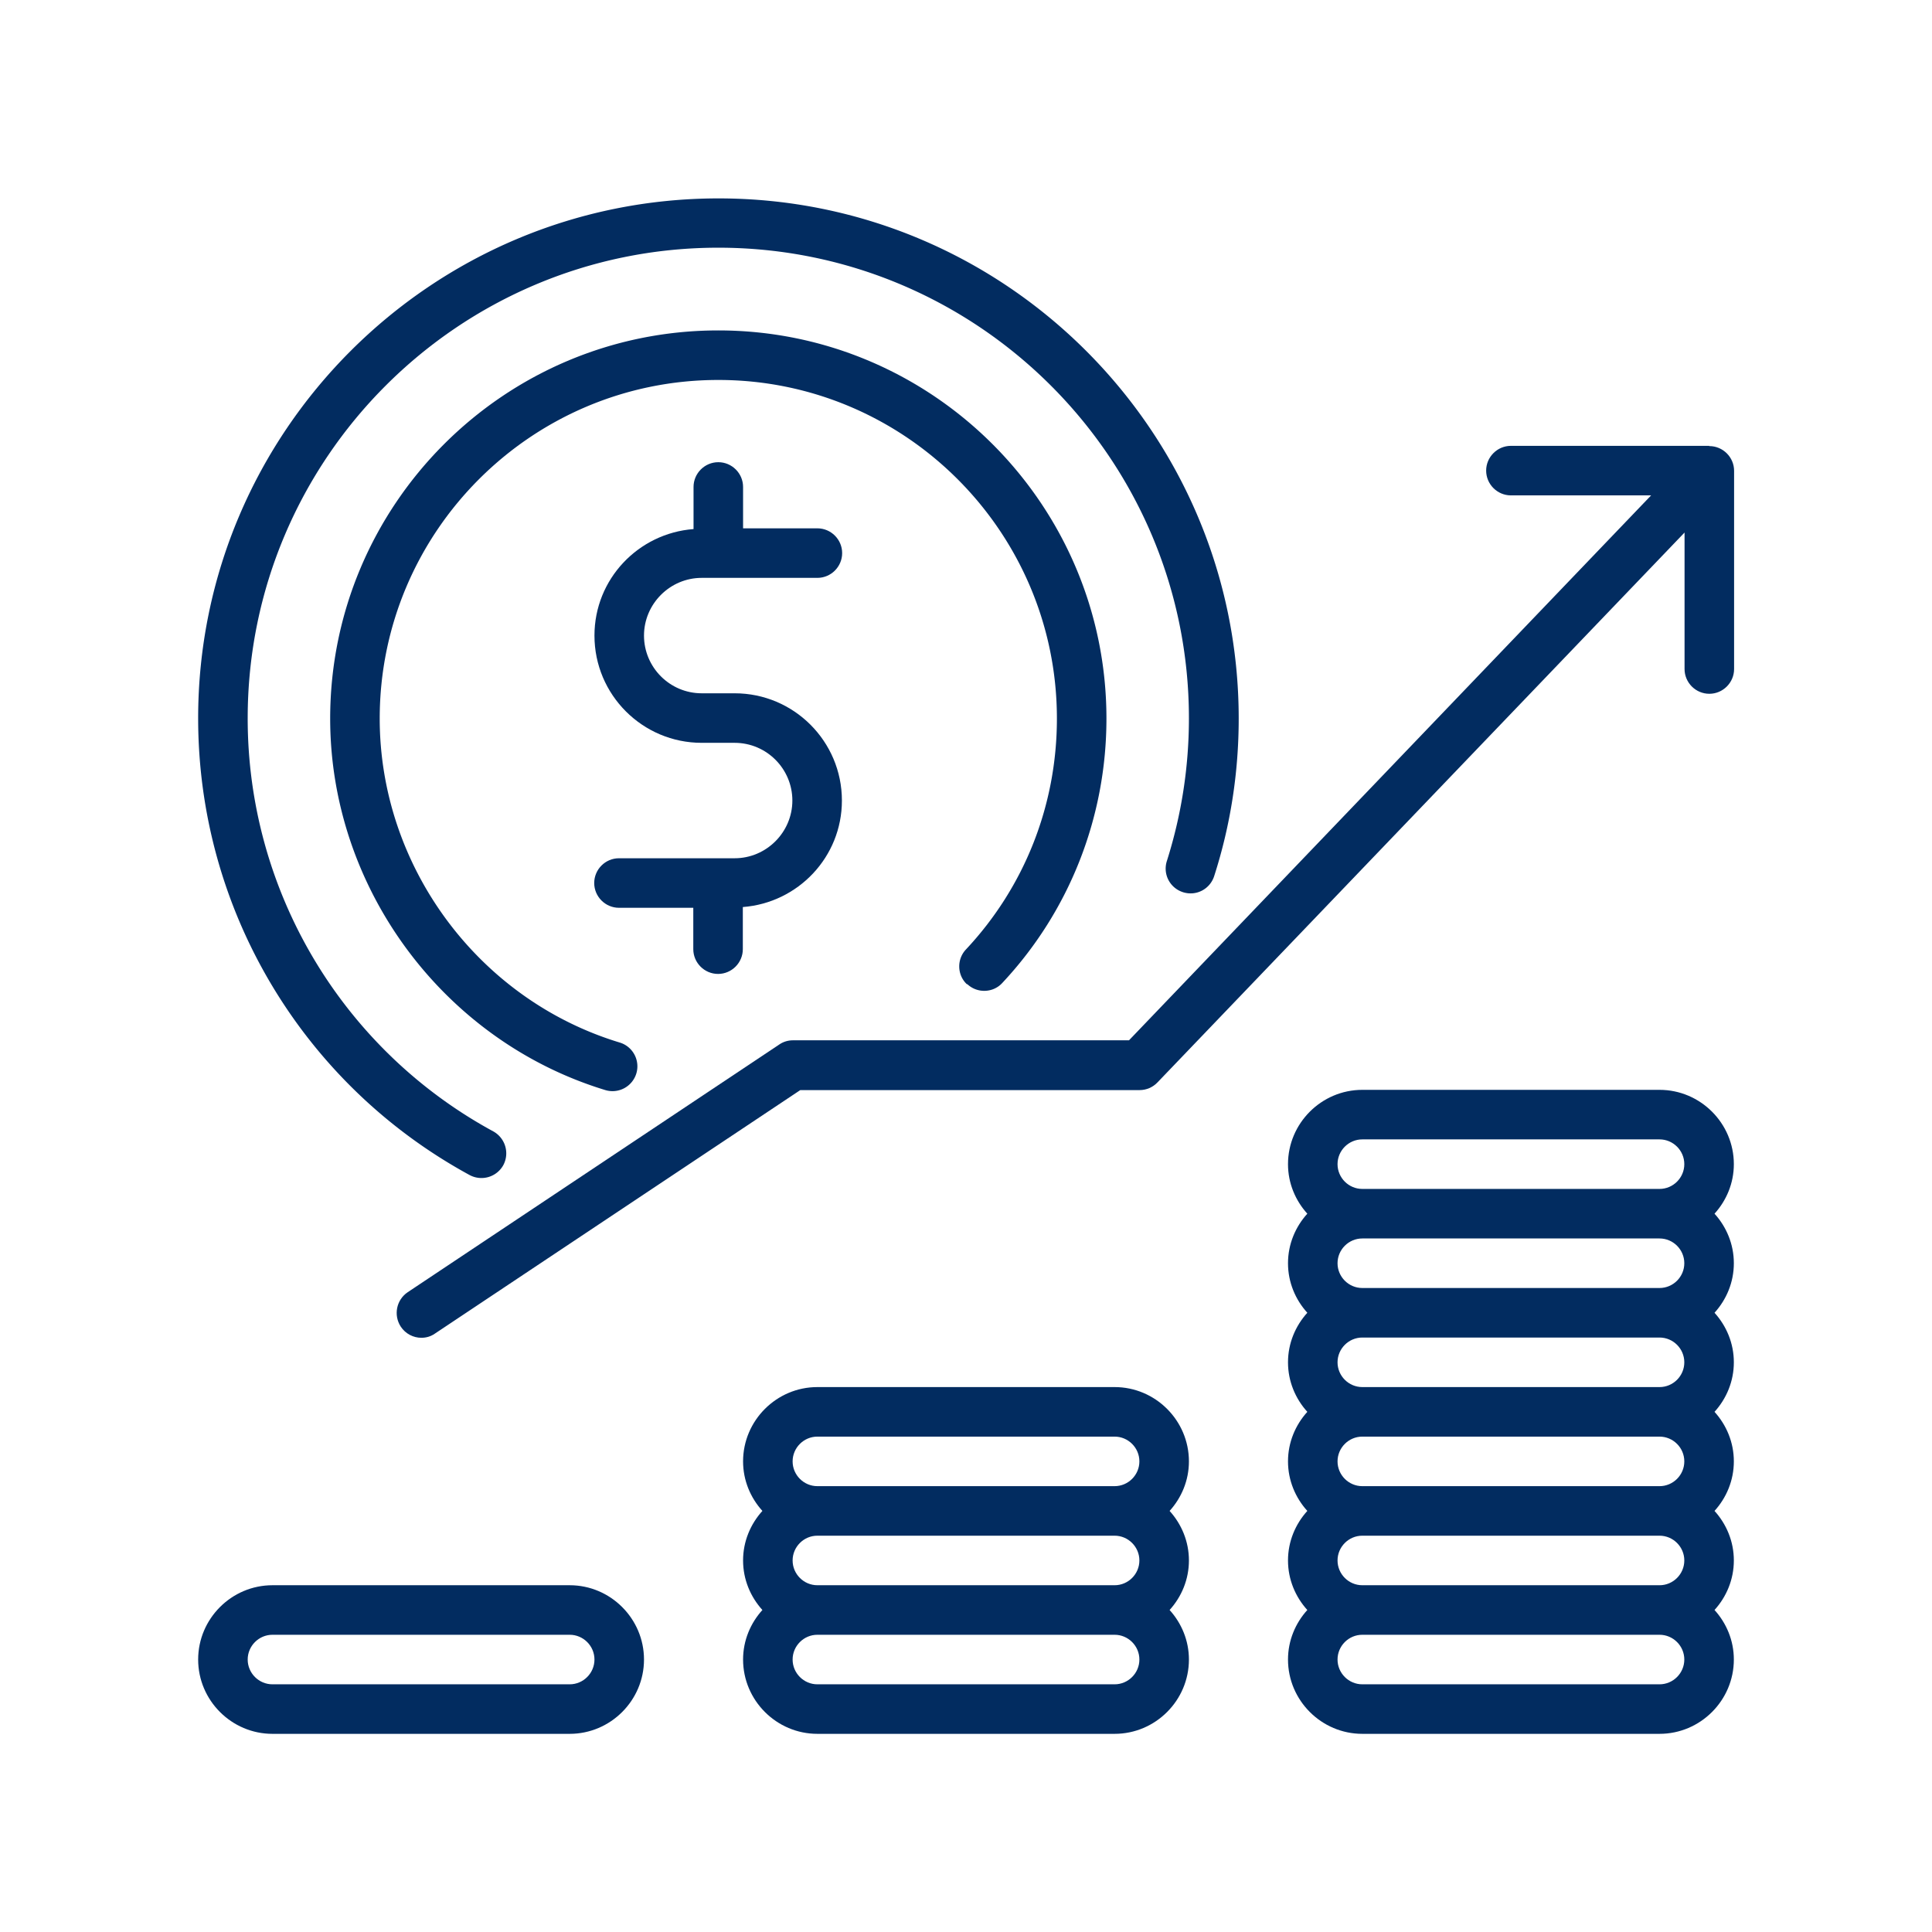 <svg xmlns="http://www.w3.org/2000/svg" version="1.1" xmlns:xlink="http://www.w3.org/1999/xlink" width="512" height="512" x="0" y="0" viewBox="0 0 78 78" style="enable-background:new 0 0 512 512" xml:space="preserve" class=""><g><path d="M18.96 47.44a1.009 1.009 0 0 0 1.36-.4c.26-.49.08-1.09-.4-1.36A18.966 18.966 0 0 1 10 29c0-10.48 8.52-19 19-19s19 8.52 19 19c0 1.96-.3 3.9-.89 5.76-.17.53.12 1.09.65 1.26s1.09-.12 1.26-.65c.66-2.05.99-4.19.99-6.36 0-11.58-9.42-21-21-21S8 17.42 8 29c0 7.7 4.2 14.76 10.96 18.44z" fill="#022c60" opacity="1" data-original="#000000"></path><path d="M39.05 39.73c.4.38 1.04.36 1.41-.04 2.71-2.89 4.21-6.69 4.21-10.68 0-8.64-7.03-15.67-15.67-15.67s-15.67 7.03-15.67 15.67c0 6.84 4.57 13.01 11.11 15a1.005 1.005 0 0 0 1.25-.67c.16-.53-.14-1.09-.67-1.25-5.71-1.73-9.69-7.11-9.69-13.08 0-7.54 6.13-13.67 13.67-13.67s13.67 6.13 13.67 13.67c0 3.49-1.3 6.79-3.67 9.32-.38.4-.36 1.04.04 1.41z" fill="#022c60" opacity="1" data-original="#000000"></path><path d="M28.33 23.33H33c.55 0 1-.45 1-1s-.45-1-1-1h-3v-1.67c0-.55-.45-1-1-1s-1 .45-1 1v1.7c-2.23.17-4 2.02-4 4.3 0 2.39 1.94 4.33 4.33 4.33h1.33c1.29 0 2.33 1.05 2.33 2.33s-1.05 2.33-2.33 2.33h-4.67c-.55 0-1 .45-1 1s.45 1 1 1h3v1.67c0 .55.45 1 1 1s1-.45 1-1v-1.7c2.23-.17 4-2.02 4-4.3 0-2.39-1.94-4.33-4.33-4.33h-1.33c-1.29 0-2.33-1.05-2.33-2.33s1.05-2.33 2.33-2.33zM23 64H11c-1.65 0-3 1.35-3 3s1.35 3 3 3h12c1.65 0 3-1.35 3-3s-1.35-3-3-3zm0 4H11c-.55 0-1-.45-1-1s.45-1 1-1h12c.55 0 1 .45 1 1s-.45 1-1 1zM45 56H33c-1.65 0-3 1.35-3 3 0 .77.3 1.47.78 2-.48.53-.78 1.23-.78 2s.3 1.47.78 2c-.48.53-.78 1.23-.78 2 0 1.65 1.35 3 3 3h12c1.65 0 3-1.35 3-3 0-.77-.3-1.47-.78-2 .48-.53.78-1.23.78-2s-.3-1.47-.78-2c.48-.53.78-1.23.78-2 0-1.65-1.35-3-3-3zm-12 2h12c.55 0 1 .45 1 1s-.45 1-1 1H33c-.55 0-1-.45-1-1s.45-1 1-1zm13 5c0 .55-.45 1-1 1H33c-.55 0-1-.45-1-1s.45-1 1-1h12c.55 0 1 .45 1 1zm-1 5H33c-.55 0-1-.45-1-1s.45-1 1-1h12c.55 0 1 .45 1 1s-.45 1-1 1zM67 44H55c-1.65 0-3 1.35-3 3 0 .77.3 1.47.78 2-.48.53-.78 1.23-.78 2s.3 1.47.78 2c-.48.53-.78 1.23-.78 2s.3 1.47.78 2c-.48.53-.78 1.23-.78 2s.3 1.47.78 2c-.48.53-.78 1.23-.78 2s.3 1.47.78 2c-.48.53-.78 1.23-.78 2 0 1.65 1.35 3 3 3h12c1.65 0 3-1.35 3-3 0-.77-.3-1.47-.78-2 .48-.53.78-1.23.78-2s-.3-1.47-.78-2c.48-.53.78-1.23.78-2s-.3-1.47-.78-2c.48-.53.78-1.23.78-2s-.3-1.47-.78-2c.48-.53.78-1.23.78-2s-.3-1.47-.78-2c.48-.53.78-1.23.78-2 0-1.65-1.35-3-3-3zm-12 2h12c.55 0 1 .45 1 1s-.45 1-1 1H55c-.55 0-1-.45-1-1s.45-1 1-1zm13 5c0 .55-.45 1-1 1H55c-.55 0-1-.45-1-1s.45-1 1-1h12c.55 0 1 .45 1 1zm0 4c0 .55-.45 1-1 1H55c-.55 0-1-.45-1-1s.45-1 1-1h12c.55 0 1 .45 1 1zm0 4c0 .55-.45 1-1 1H55c-.55 0-1-.45-1-1s.45-1 1-1h12c.55 0 1 .45 1 1zm0 4c0 .55-.45 1-1 1H55c-.55 0-1-.45-1-1s.45-1 1-1h12c.55 0 1 .45 1 1zm-1 5H55c-.55 0-1-.45-1-1s.45-1 1-1h12c.55 0 1 .45 1 1s-.45 1-1 1zM69 18h-8c-.55 0-1 .45-1 1s.45 1 1 1h5.66L45.58 42H32.01c-.2 0-.39.06-.55.17l-15 10c-.46.31-.58.93-.28 1.39.19.29.51.45.83.45.19 0 .38-.05.55-.17l14.75-9.83h13.7c.27 0 .53-.11.72-.31l21.28-22.2v5.51c0 .55.45 1 1 1s1-.45 1-1v-8c0-.55-.45-1-1-1z" fill="#022c60" opacity="1" data-original="#000000"></path></g></svg>